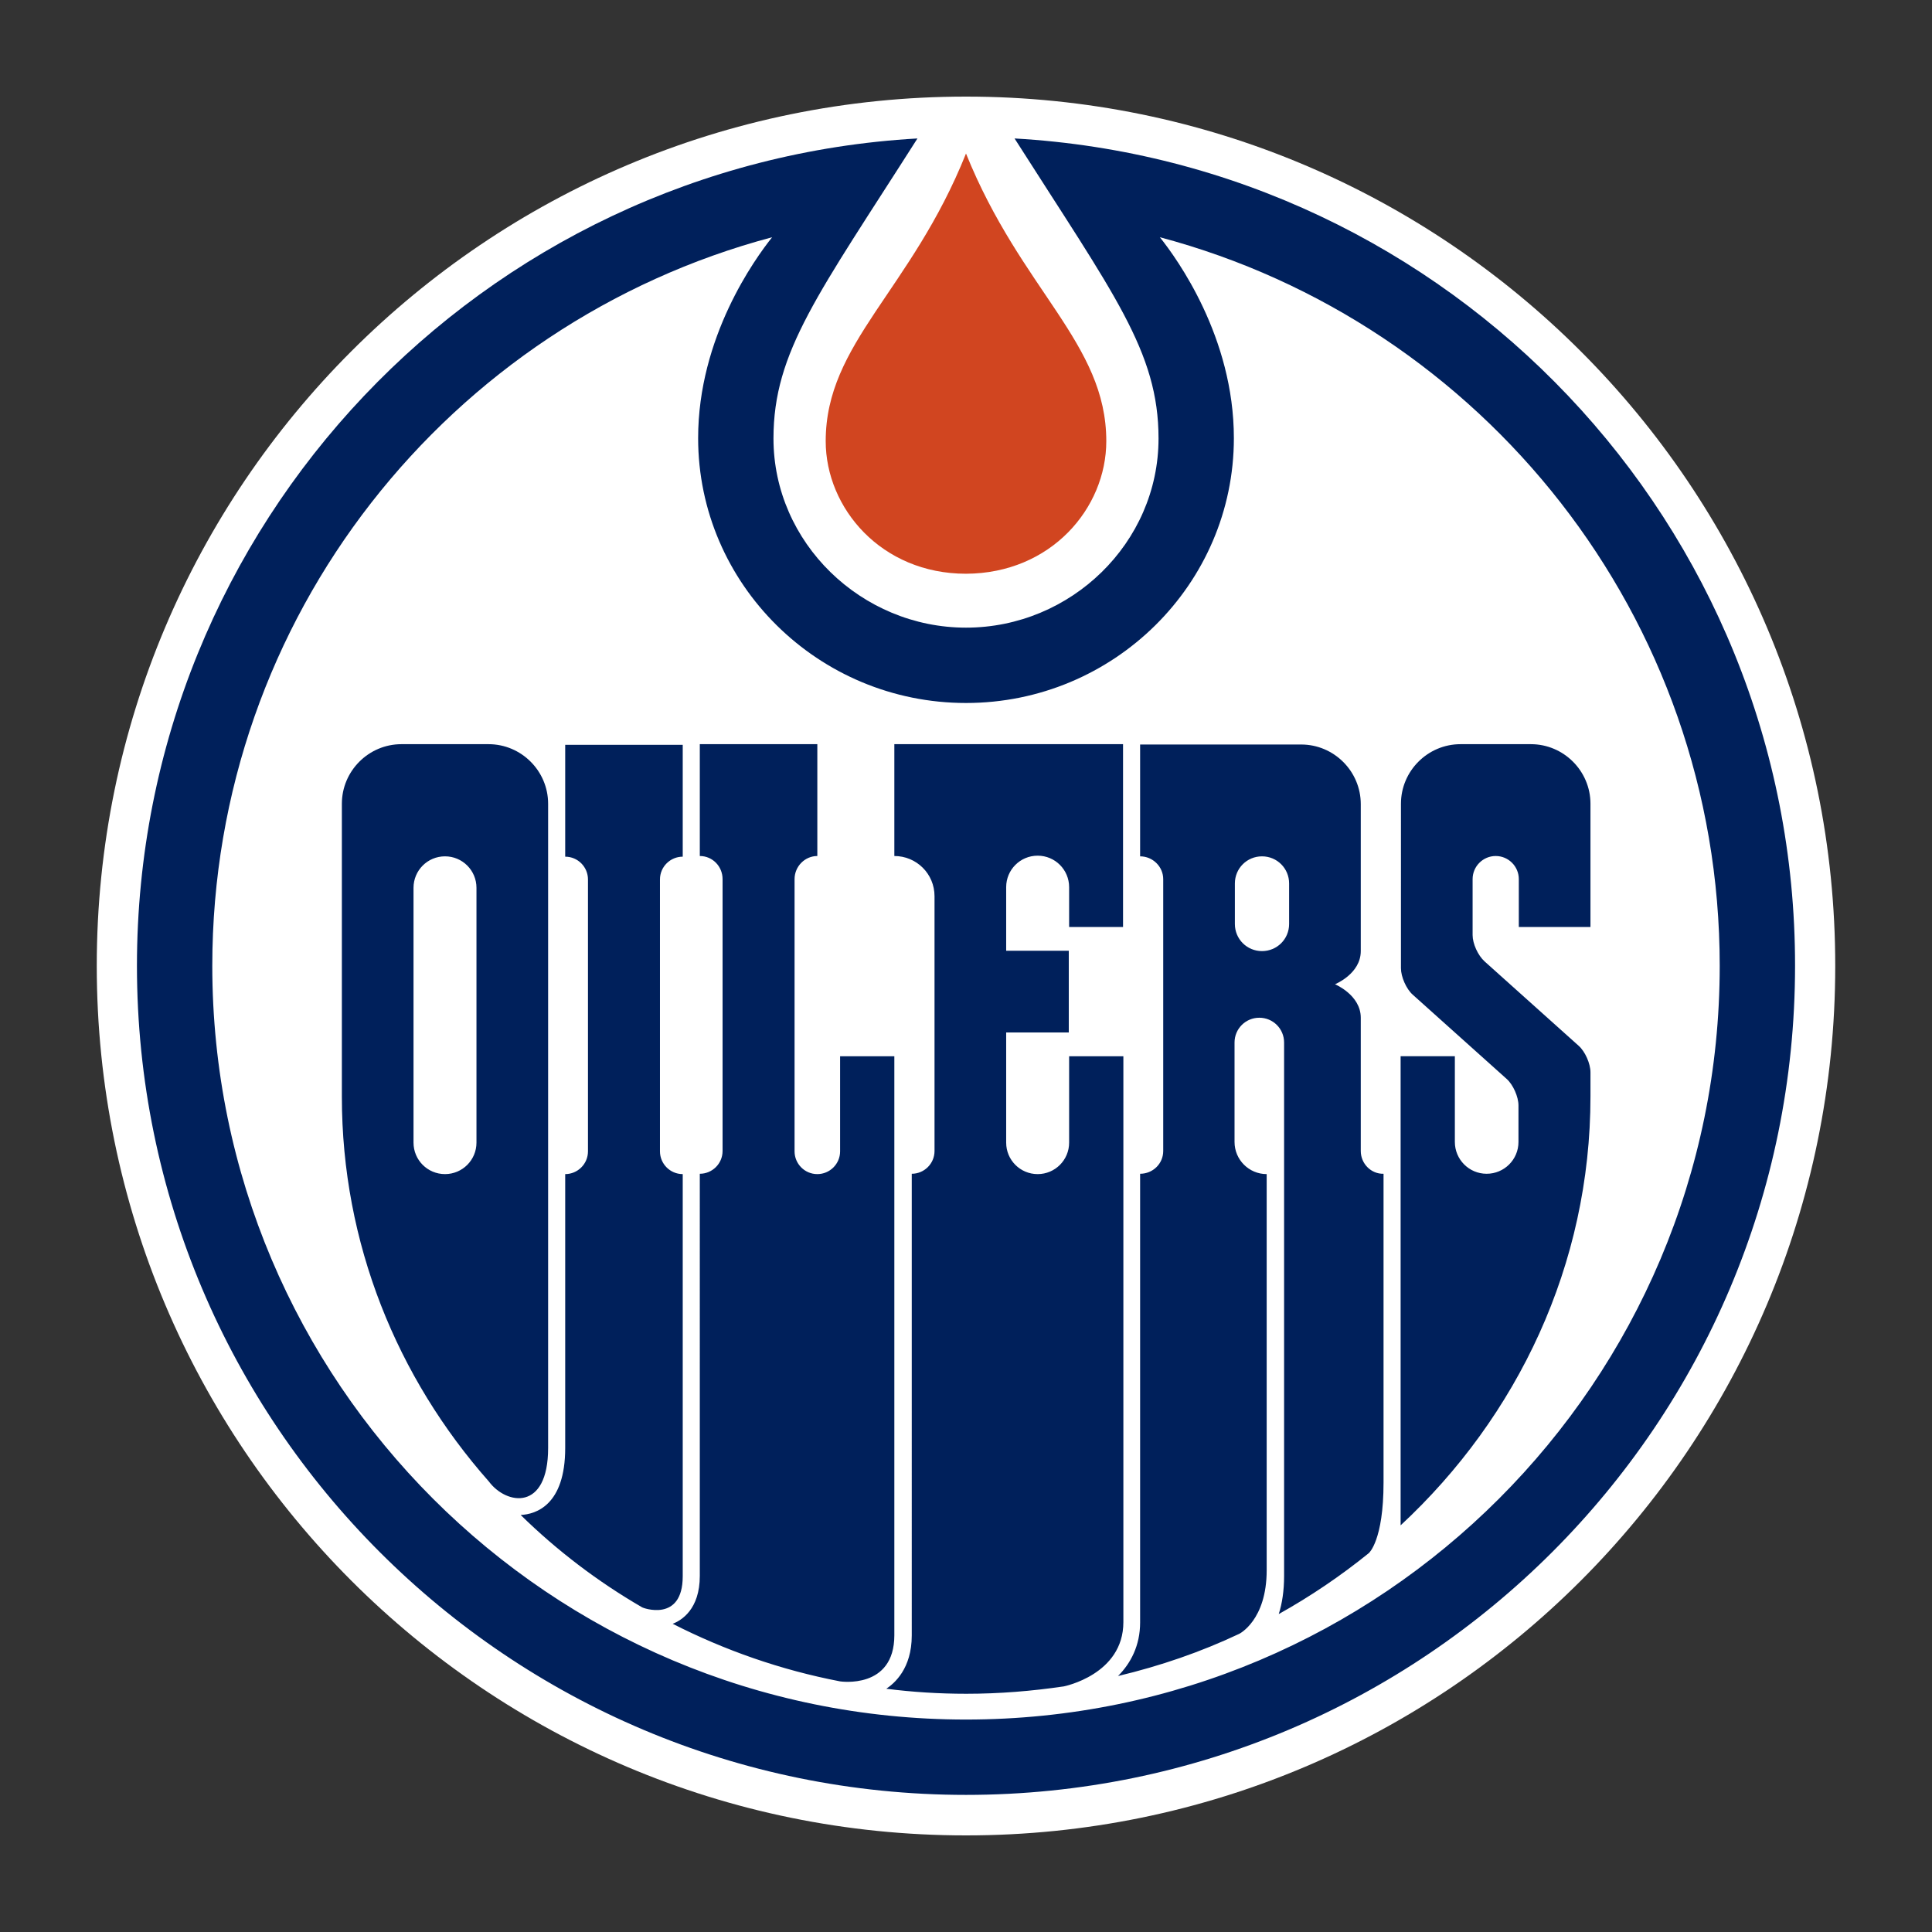 <?xml version="1.0" encoding="utf-8"?>
<!-- Generator: Adobe Illustrator 22.0.1, SVG Export Plug-In . SVG Version: 6.00 Build 0)  -->
<svg version="1.1" id="Layer_1" xmlns="http://www.w3.org/2000/svg" xmlns:xlink="http://www.w3.org/1999/xlink" x="0px" y="0px"
	 width="720px" height="720px" viewBox="0 0 720 720" style="enable-background:new 0 0 720 720;" xml:space="preserve">
<rect x="0" y="0" width="720" height="720" fill="#333333" stroke="none"/>
<style type="text/css">
	.st0{fill:#FFFFFF;}
	.st1{fill:#D14520;}
	.st2{fill:#00205B;}
</style>
<g>
	<path class="st0" d="M360,36C181.061,36,36.062,181.123,36.062,359.938
		C36.062,538.877,181.061,684,360,684s323.938-144.998,323.938-323.938
		C684.062,181.123,538.939,36,360,36z"/>
	<path class="st1" d="M412.284,164.402c0,24.957-20.589,49.289-52.284,49.414
		c-31.57,0-52.284-24.458-52.284-49.414c0-36.562,31.82-56.028,52.284-107.189
		C380.589,108.25,412.284,127.841,412.284,164.402z"/>
	<path class="st2" d="M378.094,51.598c36.936,58.024,53.657,79.362,53.657,111.806
		c0,38.932-32.693,70.503-71.75,70.503c-38.932,0-71.75-31.57-71.75-70.503
		c0-32.444,16.721-53.782,53.657-111.806C179.813,60.832,51.036,195.348,51.036,359.938
		c0,170.704,138.385,308.964,308.964,308.964c170.704,0,308.964-138.385,308.964-308.964
		C669.089,195.348,540.312,60.832,378.094,51.598z M360,640.825
		c-155.106,0-280.887-125.782-280.887-280.887c0-130.149,88.471-239.584,208.638-271.529
		c-6.364,7.986-27.577,37.185-27.577,74.87c0,54.406,44.797,98.704,99.827,98.704
		s99.827-44.298,99.827-98.704c0-37.685-21.213-66.884-27.577-74.87
		c120.166,31.945,208.638,141.38,208.638,271.529
		C640.887,515.043,515.106,640.825,360,640.825z M418.648,604.513
		c0,19.591-22.211,23.959-22.211,23.959c-11.854,1.747-23.959,2.745-36.312,2.745
		c-10.107,0-20.09-0.624-29.823-1.872c2.995-1.997,9.483-7.487,9.483-19.841V437.428
		c4.617,0,8.485-3.743,8.485-8.485v-94.96c0-8.36-6.738-14.974-14.974-14.974
		v-41.678h85.227v68.132h-20.09v-14.849c0-6.489-5.241-11.73-11.73-11.73
		c-6.489,0-11.73,5.241-11.73,11.73v23.709h23.335v30.447h-23.335v41.054
		c0,6.489,5.241,11.73,11.73,11.73c6.489,0,11.73-5.241,11.73-11.73v-32.194
		h20.09l0.125-0V604.513z M333.296,609.38c0,20.34-20.215,17.22-20.215,17.22
		c-22.087-4.243-43.05-11.605-62.392-21.463
		c3.244-1.248,10.107-5.366,10.107-17.844V437.428c4.617,0,8.485-3.743,8.485-8.485
		V327.619c0-4.742-3.743-8.61-8.485-8.61v-41.678h43.799v41.678
		c-4.617,0-8.485,3.868-8.485,8.61v101.449c0,4.617,3.743,8.485,8.485,8.485
		c4.617,0,8.485-3.743,8.485-8.485v-35.439h20.215V609.38z M239.335,599.023
		c-16.596-9.608-31.82-21.213-45.296-34.44
		c5.615-0.25,16.596-3.619,16.596-24.957V437.553
		c4.617,0,8.485-3.743,8.485-8.485V327.743c0-4.617-3.743-8.485-8.485-8.485
		v-41.678h43.799v41.678c-4.617,0-8.485,3.743-8.485,8.485v101.324
		c0,4.617,3.743,8.485,8.485,8.485v149.865
		C254.433,604.887,239.335,599.147,239.335,599.023z M566.017,345.463v-17.844
		c0-4.742-3.868-8.61-8.61-8.61c-4.742,0-8.61,3.868-8.61,8.61V348.458
		c0,3.244,1.997,7.612,4.492,9.858l35.064,31.445
		c2.371,2.121,4.367,6.613,4.367,9.858v8.984
		c0,62.766-27.203,119.418-70.752,159.848V393.629h20.215V425.574
		c0,6.489,5.241,11.854,11.854,11.854c6.489,0,11.854-5.241,11.854-11.854v-13.601
		c0-3.244-1.997-7.736-4.367-9.858l-35.064-31.445
		c-2.371-2.121-4.367-6.613-4.367-9.858V299.542c0-12.229,9.983-22.211,22.211-22.211
		h26.205c12.229,0,22.211,9.983,22.211,22.211v45.92H566.017z M204.27,539.626V299.542
		c0-12.229-9.983-22.211-22.211-22.211h-32.444c-12.229,0-22.211,9.983-22.211,22.211
		v109.185c0,54.655,20.589,104.693,54.78,143.376
		C188.672,560.839,204.27,563.335,204.27,539.626z M177.567,425.823
		c0,6.489-5.241,11.73-11.73,11.73c-6.489,0-11.73-5.241-11.73-11.73v-94.96
		c0-6.489,5.241-11.73,11.73-11.73c6.489,0,11.73,5.241,11.73,11.73V425.823z
		 M507.12,428.943v-49.664c0-8.485-9.608-12.478-9.608-12.478
		s9.608-3.868,9.608-12.354v-54.78c0-12.229-9.983-22.211-22.211-22.211h-60.021
		v41.678c4.742,0,8.61,3.868,8.61,8.485v101.324
		c0,4.742-3.868,8.485-8.61,8.485v167.21c0,8.61-3.494,15.224-8.236,19.965
		c15.723-3.743,30.946-8.984,45.172-15.723c0,0,10.232-4.991,10.232-23.709V437.553
		c-6.614,0-11.979-5.366-11.979-11.979V388.513c0-5.116,4.118-9.234,9.234-9.234
		c5.116,0,9.234,4.118,9.234,9.234v198.78c0,5.615-0.749,10.357-1.996,14.225
		c11.854-6.613,23.085-14.225,33.567-22.711c0,0,5.49-4.617,5.49-26.329V437.428
		C510.988,437.553,507.12,433.685,507.12,428.943z M480.416,344.34
		c0,5.615-4.492,10.107-10.107,10.107c-5.615,0-10.107-4.492-10.107-10.107v-15.099
		c0-5.615,4.492-10.107,10.107-10.107c5.615,0,10.107,4.492,10.107,10.107V344.34z"/>
</g>
</svg>
